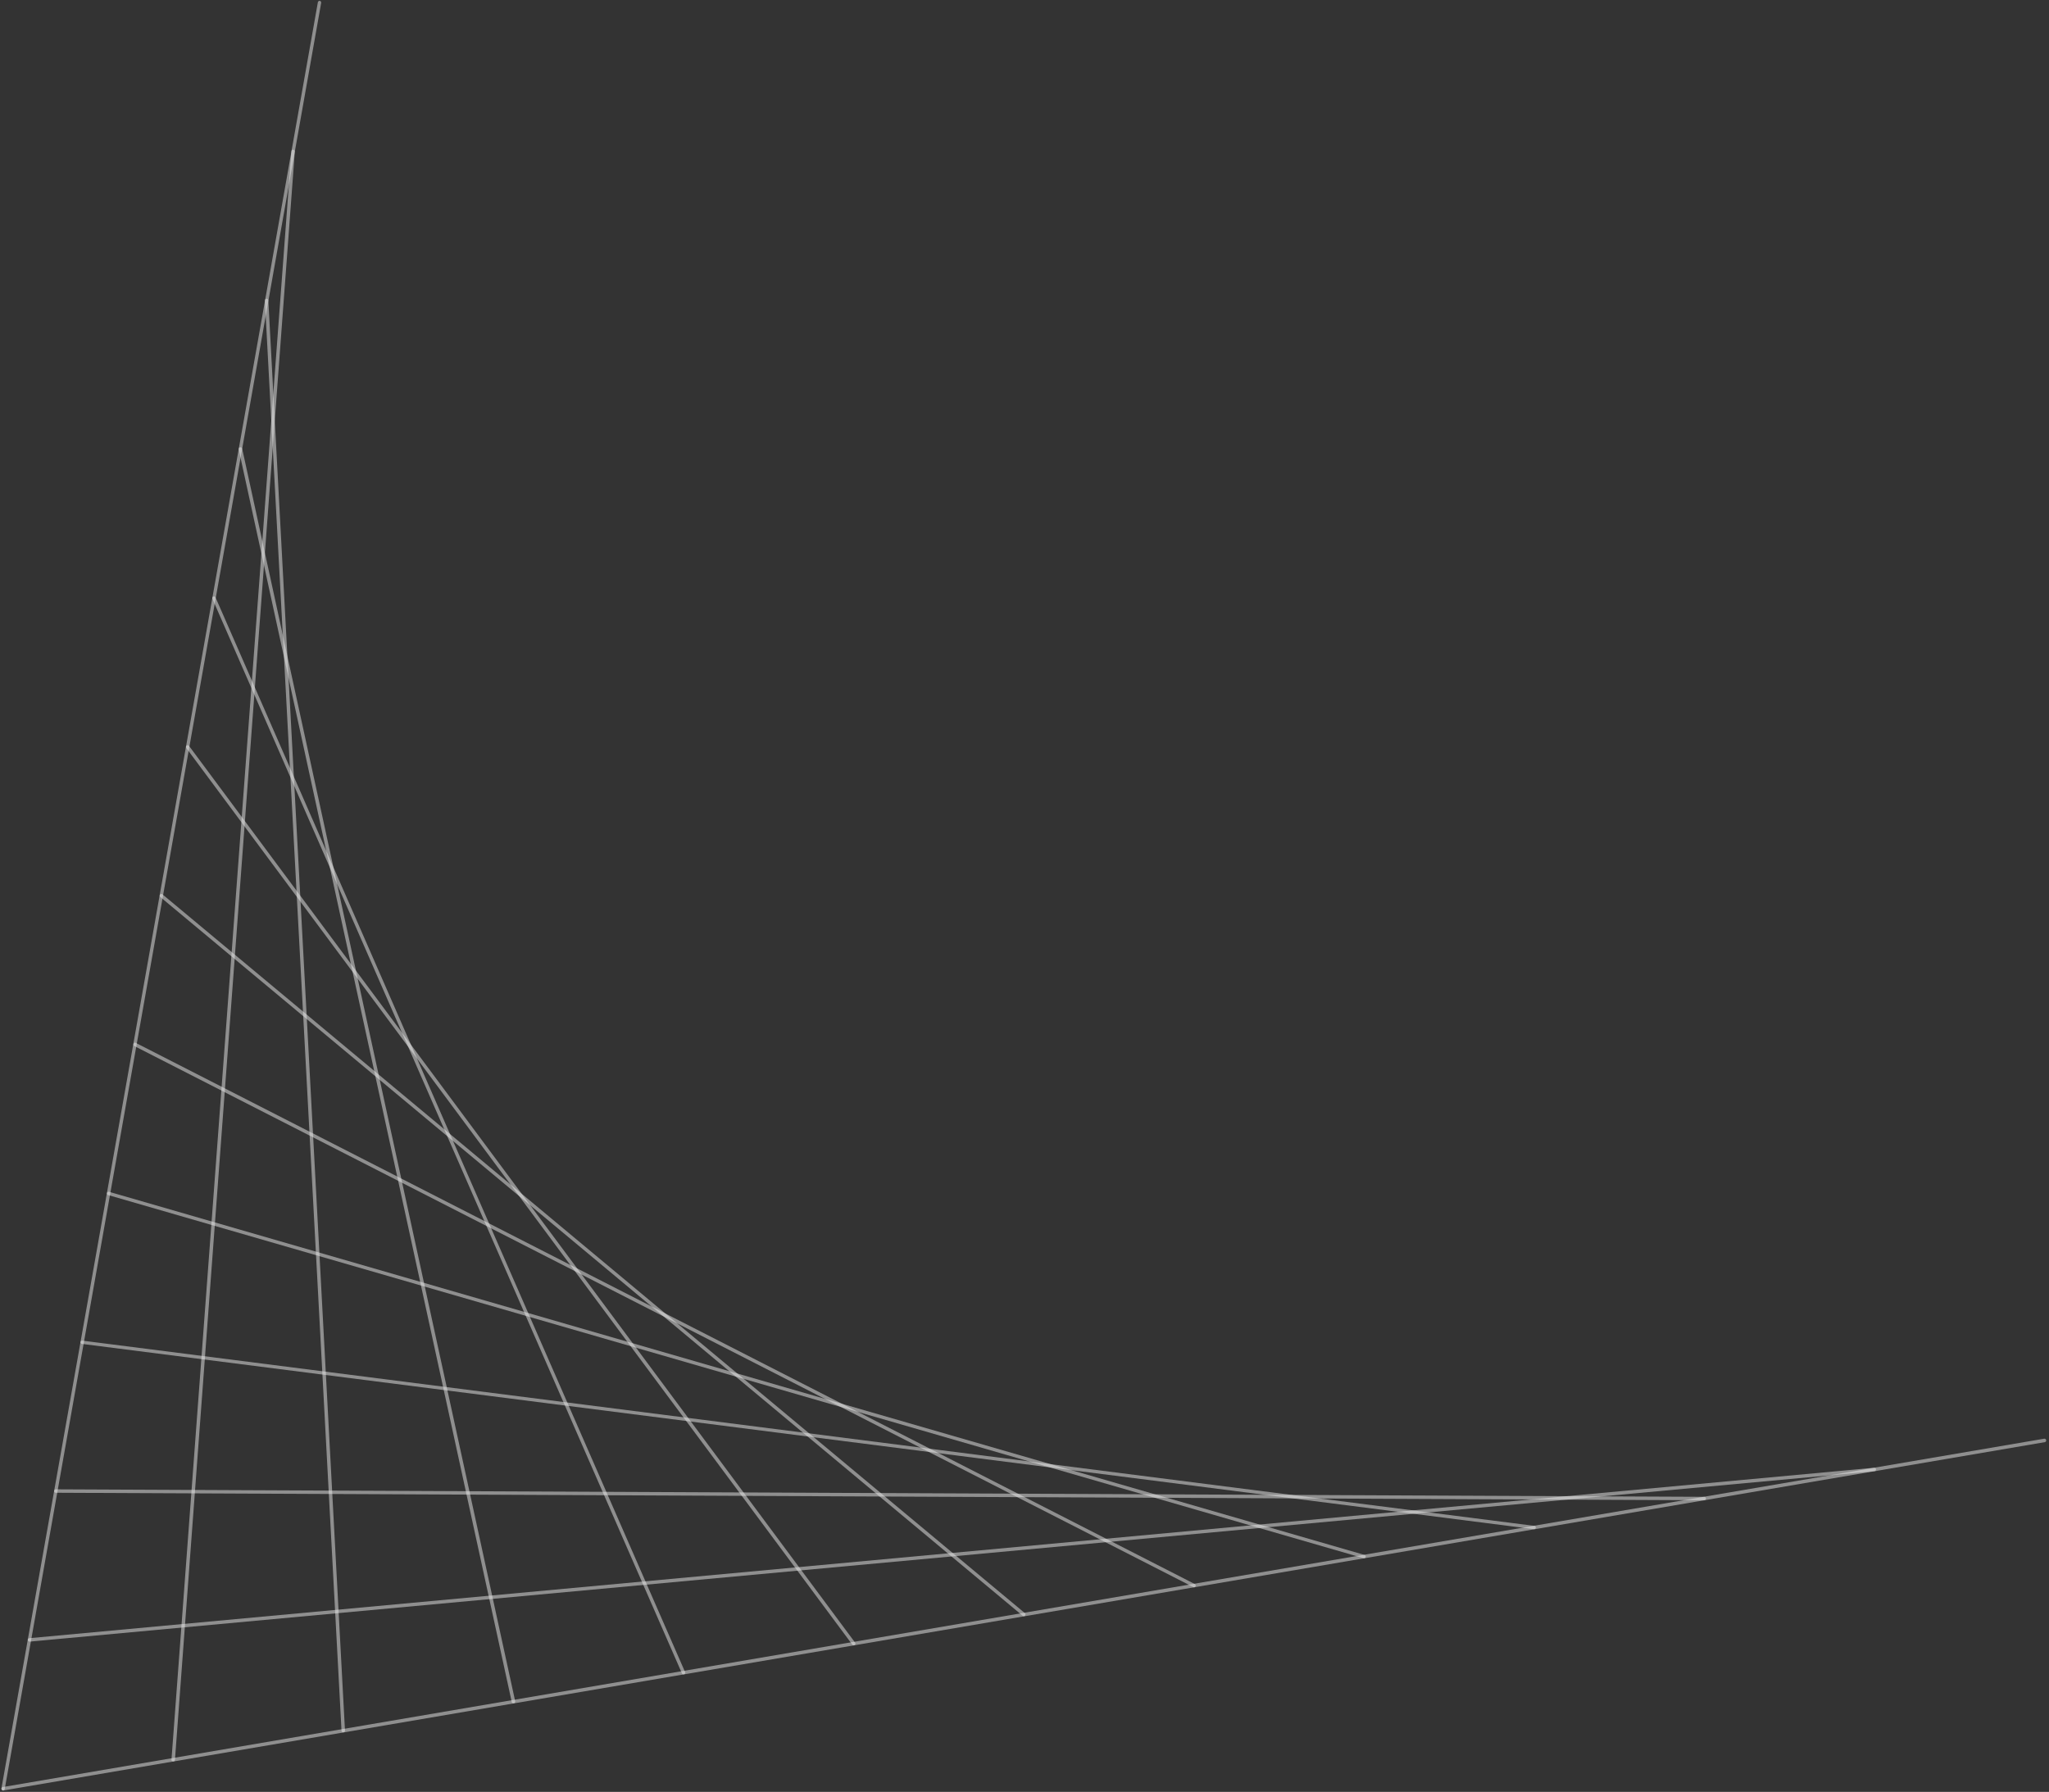 <svg width="479" height="419" viewBox="0 0 479 419" fill="none" xmlns="http://www.w3.org/2000/svg">
<rect x="0" y="0" width="479" height="419" fill="#333333" stroke="none"/>
<path d="M75.077 0.605C75.077 0.645 75.077 0.645 75.078 0.686L1.107 418.35C1.068 418.551 0.867 418.714 0.665 418.675C0.462 418.637 0.299 418.437 0.337 418.195L74.308 0.531C74.347 0.329 74.548 0.167 74.791 0.205C74.953 0.244 75.075 0.404 75.077 0.605Z" fill="#ECECEC" fill-opacity="0.5"/>
<path d="M68.923 35.414L40.898 411.515C40.9 411.756 40.699 411.919 40.456 411.881C40.213 411.883 40.049 411.642 40.088 411.441L68.114 35.38C68.112 35.139 68.313 34.976 68.556 35.014C68.758 35.053 68.921 35.213 68.923 35.414Z" fill="#ECECEC" fill-opacity="0.5"/>
<path d="M80.648 404.68C80.649 404.882 80.489 405.084 80.247 405.086C80.004 405.088 79.841 404.928 79.839 404.727L61.92 70.269C61.918 70.068 62.078 69.866 62.321 69.864C62.564 69.862 62.727 70.022 62.728 70.223L80.648 404.68Z" fill="#ECECEC" fill-opacity="0.5"/>
<path d="M120.439 397.886C120.44 398.087 120.32 398.249 120.118 398.291C119.917 398.332 119.673 398.214 119.631 397.973L55.806 105.078C55.764 104.837 55.883 104.635 56.126 104.592C56.328 104.551 56.571 104.669 56.614 104.91L120.438 397.805C120.439 397.845 120.439 397.886 120.439 397.886Z" fill="#ECECEC" fill-opacity="0.5"/>
<path d="M160.19 391.131C160.191 391.292 160.111 391.454 159.95 391.495C159.748 391.578 159.505 391.499 159.423 391.299L49.653 140.007C49.57 139.807 49.649 139.565 49.851 139.483C50.053 139.4 50.296 139.479 50.378 139.679L160.148 390.971C160.189 391.011 160.189 391.051 160.19 391.131Z" fill="#ECECEC" fill-opacity="0.5"/>
<path d="M199.981 384.337C199.982 384.457 199.942 384.578 199.822 384.66C199.661 384.782 199.377 384.744 199.255 384.584L43.54 174.896C43.417 174.736 43.456 174.454 43.616 174.332C43.777 174.21 44.061 174.248 44.183 174.408L199.898 384.096C199.939 384.176 199.98 384.256 199.981 384.337Z" fill="#ECECEC" fill-opacity="0.5"/>
<path d="M239.731 377.542C239.732 377.623 239.693 377.744 239.652 377.784C239.492 377.947 239.25 377.989 239.086 377.829L37.467 209.744C37.304 209.584 37.262 209.343 37.422 209.181C37.583 209.019 37.825 208.977 37.988 209.136L239.607 377.222C239.689 377.301 239.73 377.422 239.731 377.542Z" fill="#ECECEC" fill-opacity="0.5"/>
<path d="M279.522 370.748C279.523 370.828 279.523 370.868 279.484 370.949C279.364 371.151 279.122 371.234 278.959 371.114L31.394 244.592C31.191 244.473 31.108 244.273 31.228 244.03C31.348 243.828 31.59 243.746 31.752 243.865L279.277 370.388C279.439 370.467 279.521 370.627 279.522 370.748Z" fill="#ECECEC" fill-opacity="0.5"/>
<path d="M319.273 363.953C319.273 363.993 319.274 364.034 319.274 364.074C319.195 364.276 318.993 364.398 318.791 364.359L25.281 279.441C25.078 279.362 24.955 279.122 24.994 278.96C25.073 278.759 25.274 278.636 25.477 278.675L318.987 363.593C319.149 363.632 319.272 363.792 319.273 363.953Z" fill="#ECECEC" fill-opacity="0.5"/>
<path d="M359.024 357.199L359.024 357.239C358.985 357.441 358.784 357.603 358.582 357.565L19.167 314.249C18.965 314.211 18.802 314.051 18.8 313.85L18.8 313.81C18.838 313.608 19.039 313.446 19.242 313.484L358.697 356.799C358.899 356.798 359.022 356.998 359.024 357.199Z" fill="#ECECEC" fill-opacity="0.5"/>
<path d="M398.815 350.404C398.817 350.646 398.616 350.808 398.414 350.81L13.054 349.057C12.851 349.059 12.648 348.9 12.646 348.658C12.644 348.417 12.845 348.255 13.047 348.253L398.407 350.005C398.609 350.004 398.813 350.163 398.815 350.404Z" fill="#ECECEC" fill-opacity="0.5"/>
<path d="M438.565 343.61C438.567 343.811 438.407 344.014 438.205 344.015L6.94 383.866C6.738 383.867 6.534 383.708 6.492 383.507C6.41 383.307 6.651 383.104 6.853 383.062L438.117 343.211C438.36 343.209 438.564 343.369 438.565 343.61Z" fill="#ECECEC" fill-opacity="0.5"/>
<path d="M478.357 336.815C478.358 337.016 478.198 337.179 478.036 337.22L0.786 418.674C0.584 418.716 0.38 418.557 0.338 418.316C0.296 418.075 0.456 417.913 0.658 417.871L477.868 336.417C478.07 336.375 478.314 336.534 478.315 336.735C478.356 336.775 478.357 336.815 478.357 336.815Z" fill="#ECECEC" fill-opacity="0.5"/>
</svg>
